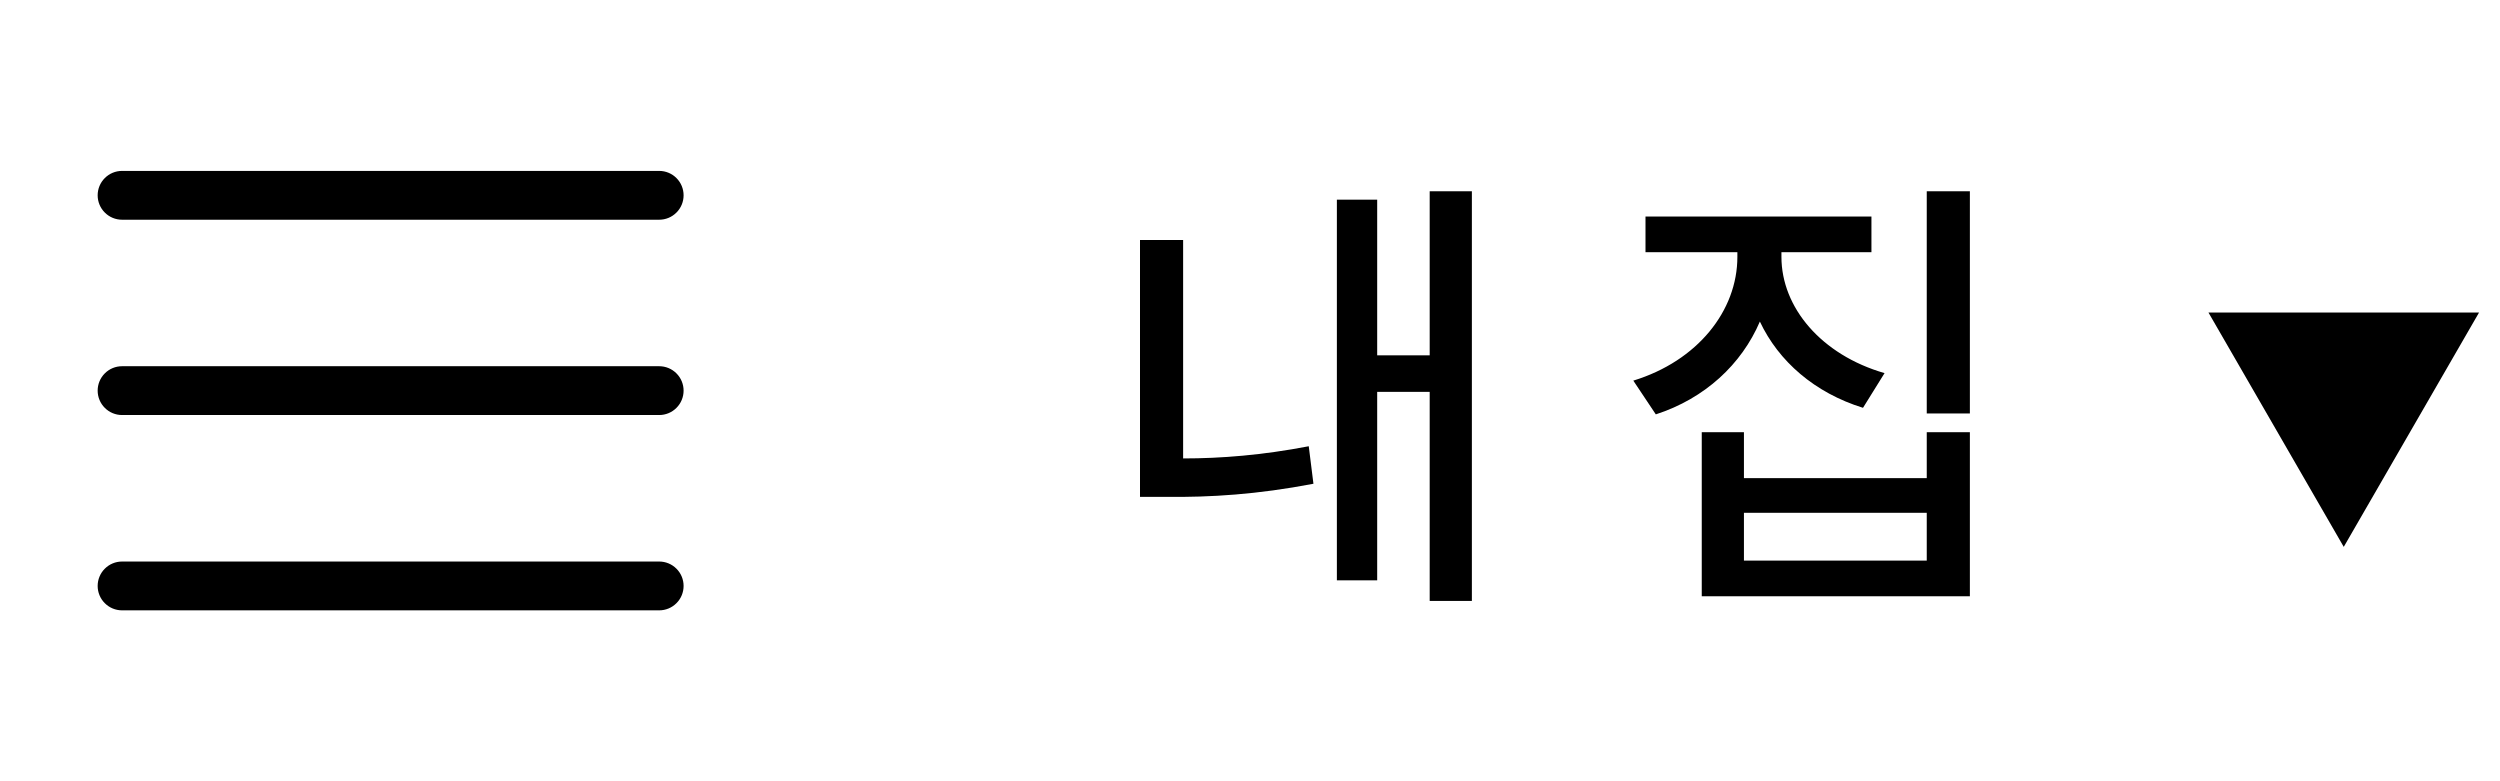 <svg width="80" height="25" viewBox="0 0 80 25" fill="none" xmlns="http://www.w3.org/2000/svg">
<path d="M21.875 12.5C21.875 12.707 21.793 12.906 21.646 13.052C21.5 13.199 21.301 13.281 21.094 13.281H3.906C3.699 13.281 3.5 13.199 3.354 13.052C3.207 12.906 3.125 12.707 3.125 12.5C3.125 12.293 3.207 12.094 3.354 11.948C3.5 11.801 3.699 11.719 3.906 11.719H21.094C21.301 11.719 21.5 11.801 21.646 11.948C21.793 12.094 21.875 12.293 21.875 12.5ZM3.906 7.031H21.094C21.301 7.031 21.5 6.949 21.646 6.802C21.793 6.656 21.875 6.457 21.875 6.25C21.875 6.043 21.793 5.844 21.646 5.698C21.5 5.551 21.301 5.469 21.094 5.469H3.906C3.699 5.469 3.5 5.551 3.354 5.698C3.207 5.844 3.125 6.043 3.125 6.25C3.125 6.457 3.207 6.656 3.354 6.802C3.5 6.949 3.699 7.031 3.906 7.031ZM21.094 17.969H3.906C3.699 17.969 3.5 18.051 3.354 18.198C3.207 18.344 3.125 18.543 3.125 18.75C3.125 18.957 3.207 19.156 3.354 19.302C3.5 19.449 3.699 19.531 3.906 19.531H21.094C21.301 19.531 21.5 19.449 21.646 19.302C21.793 19.156 21.875 18.957 21.875 18.75C21.875 18.543 21.793 18.344 21.646 18.198C21.5 18.051 21.301 17.969 21.094 17.969Z" fill="black"/>
<path d="M47.1 6.12V19.23H45.75V12.54H44.07V18.57H42.78V6.39H44.07V11.37H45.75V6.12H47.1ZM36.48 15.9V7.68H37.86V14.67C39.075 14.67 40.395 14.565 41.88 14.28L42.03 15.48C40.23 15.825 38.73 15.915 37.32 15.9H36.48ZM57.006 8.22C57.006 9.84 58.281 11.355 60.306 11.94L59.616 13.05C58.071 12.57 56.916 11.565 56.316 10.29C55.731 11.655 54.561 12.75 52.986 13.26L52.266 12.18C54.321 11.55 55.596 9.945 55.596 8.22V8.07H52.656V6.93H59.886V8.07H57.006V8.22ZM54.456 19.08V13.83H55.806V15.3H61.656V13.83H63.036V19.08H54.456ZM55.806 17.94H61.656V16.41H55.806V17.94ZM61.656 13.23V6.12H63.036V13.23H61.656Z" fill="black"/>
<path d="M75 17.5L70.67 10H79.33L75 17.5Z" fill="black"/>
</svg>
